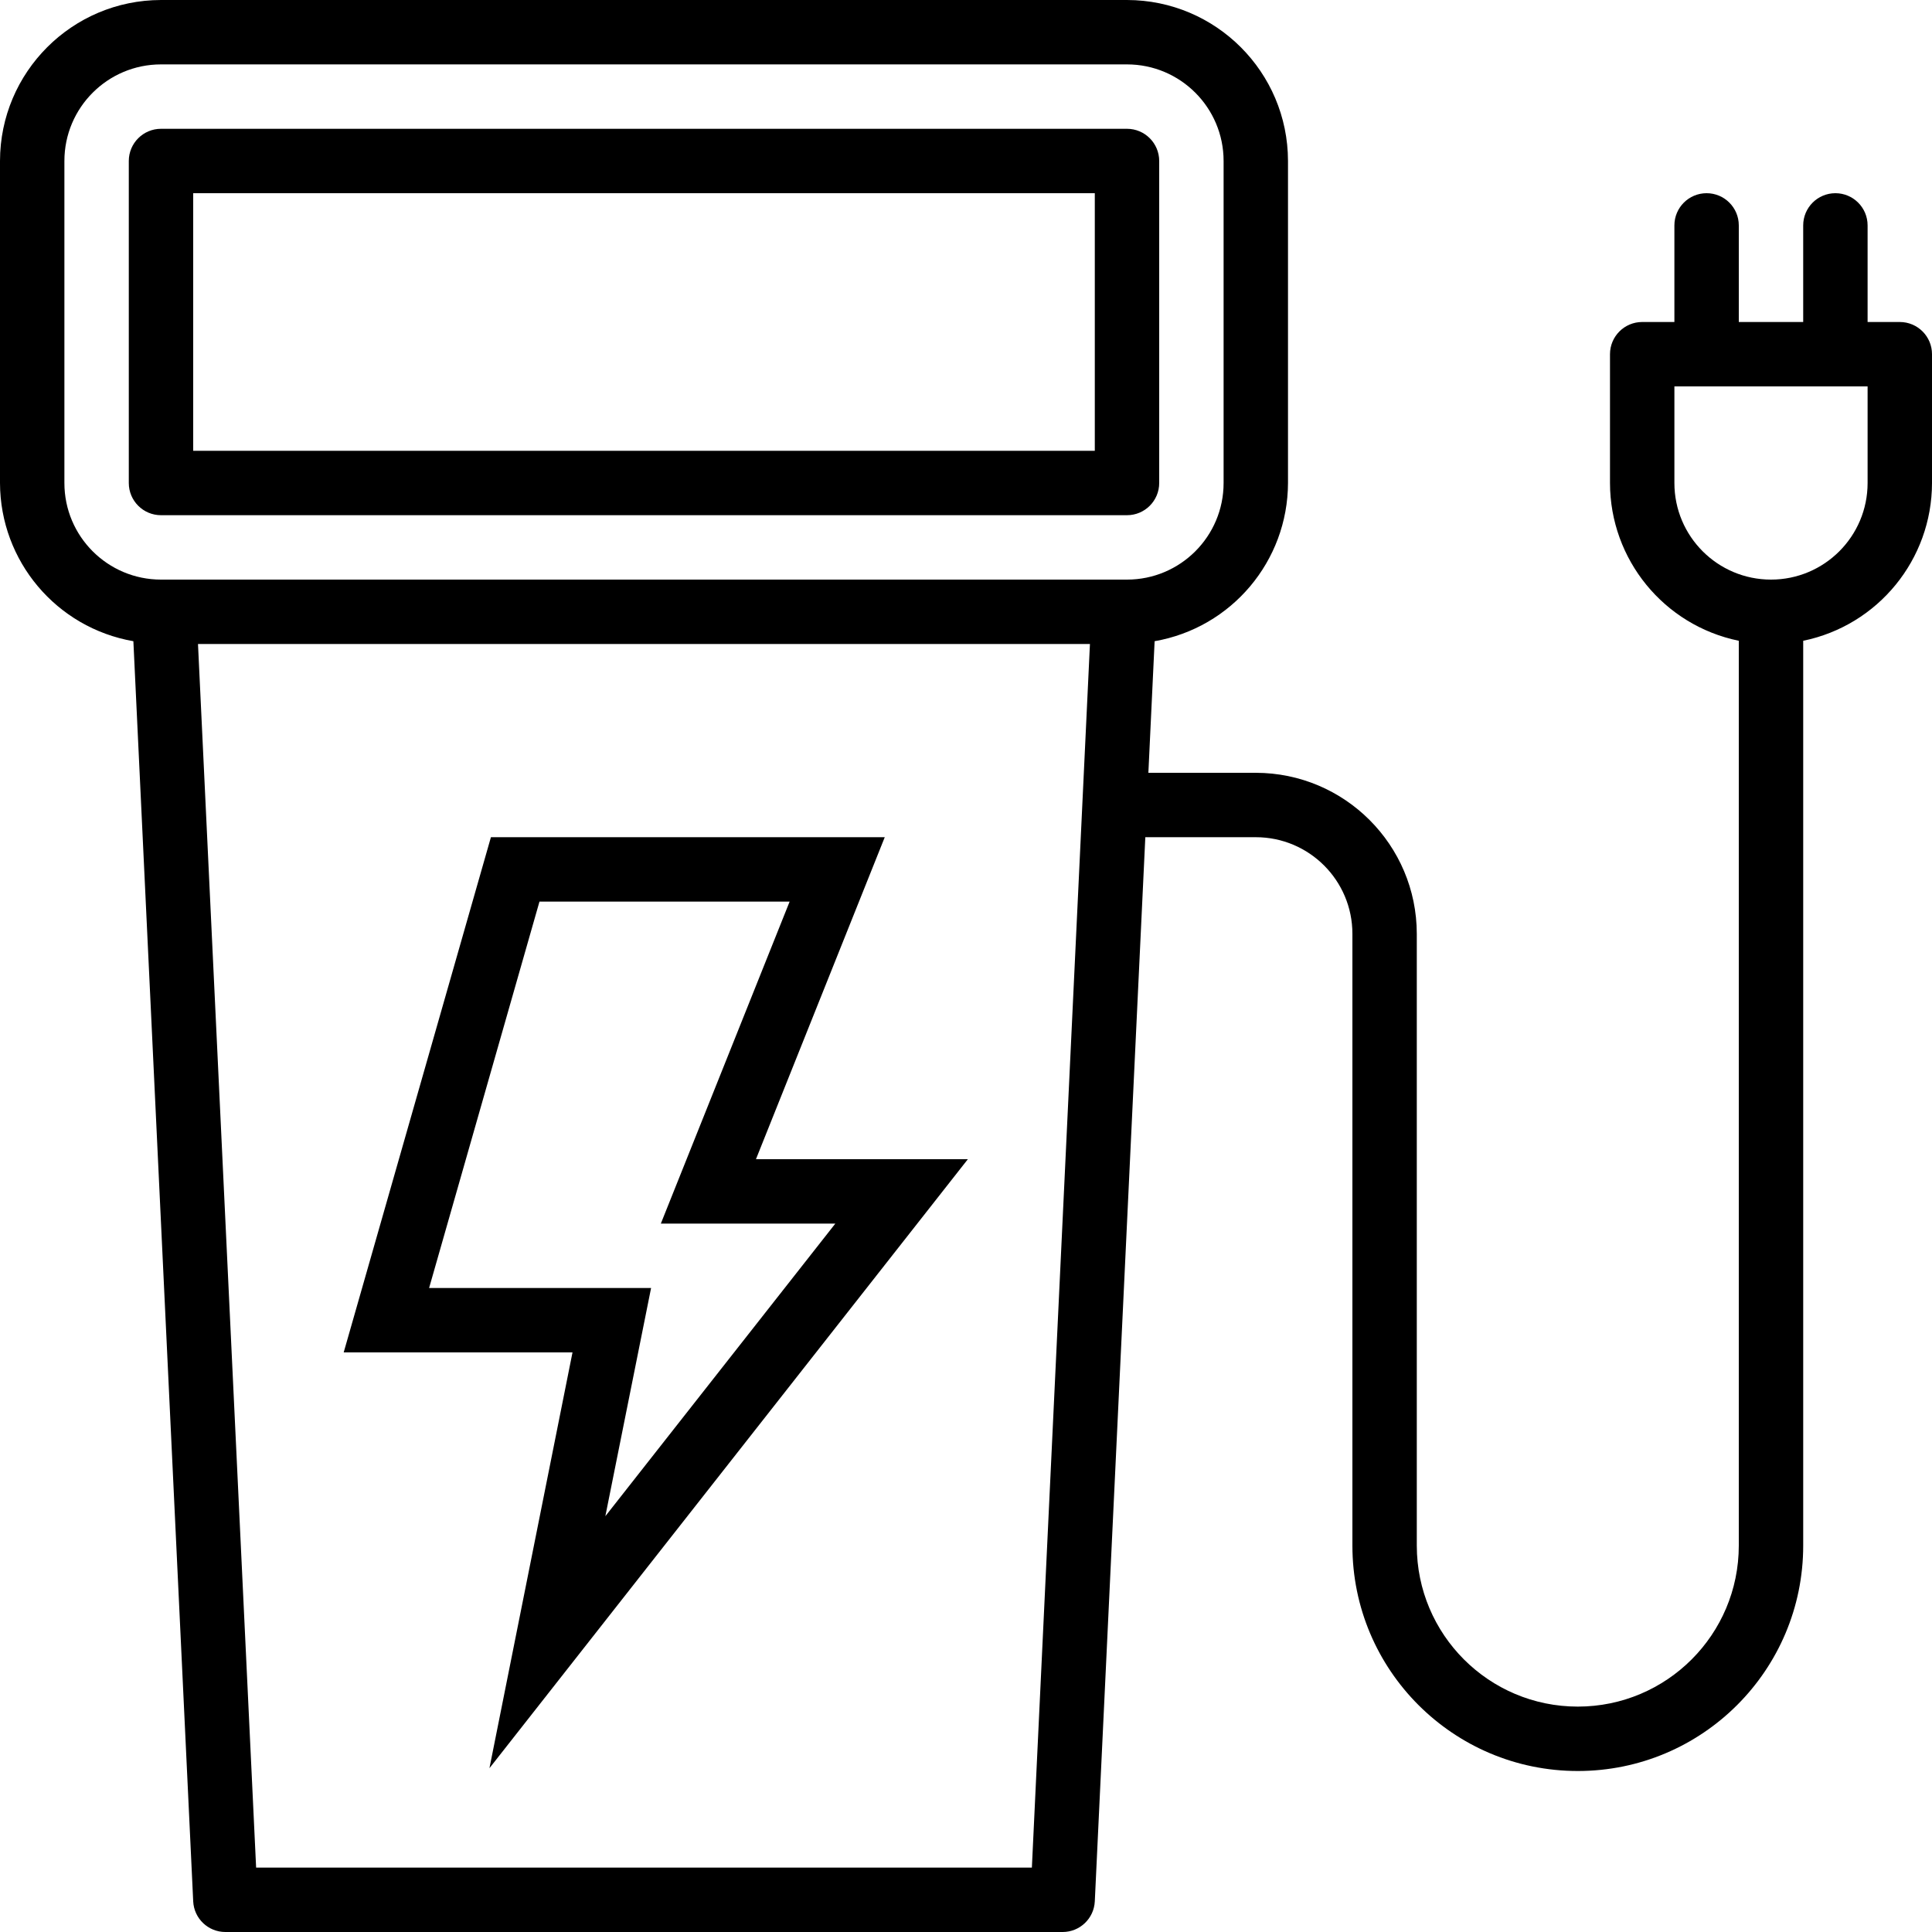 <svg height="480pt" viewBox="0 0 480 480" width="480pt" xmlns="http://www.w3.org/2000/svg"><path d="m280 128c4.418 0 8-3.582 8-8v-80c0-4.418-3.582-8-8-8h-240c-4.418 0-8 3.582-8 8v80c0 4.418 3.582 8 8 8zm-232-80h224v64h-224zm0 0"/><path d="m472 80h-8v-24c0-4.418-3.582-8-8-8s-8 3.582-8 8v24h-16v-24c0-4.418-3.582-8-8-8s-8 3.582-8 8v24h-8c-4.418 0-8 3.582-8 8v32c.023 19 13.387 35.371 32 39.199v224.801c0 22.09-17.91 40-40 40s-40-17.91-40-40v-152c-.027-22.082-17.918-39.973-40-40h-26.688l1.551-32.695c19.117-3.332 33.086-19.898 33.137-39.305v-80c-.027-22.082-17.918-39.973-40-40h-240c-22.082.027-39.973 17.918-40 40v80c.051 19.406 14.02 35.973 33.137 39.305l14.863 313.07c.199 4.273 3.723 7.629 8 7.625h208c4.277.004 7.801-3.352 8-7.625l12.551-264.375h27.449c13.254 0 24 10.746 24 24v152c0 30.93 25.07 56 56 56s56-25.07 56-56v-224.801c18.613-3.828 31.977-20.199 32-39.199v-32c0-4.418-3.582-8-8-8zm-456 40v-80c0-13.254 10.746-24 24-24h240c13.254 0 24 10.746 24 24v80c0 13.254-10.746 24-24 24h-240c-13.254 0-24-10.746-24-24zm240.367 344h-192.734l-14.441-304h221.602zm207.633-344c0 13.254-10.746 24-24 24s-24-10.746-24-24v-24h48zm0 0"/><path d="m219.816 208h-97.848l-36.578 128h56.848l-20.637 103.305 118.863-151.305h-52.648zm-12.281 96-57.137 72.695 11.363-56.695h-55.152l27.422-96h62.152l-32 80zm0 0"/></svg>